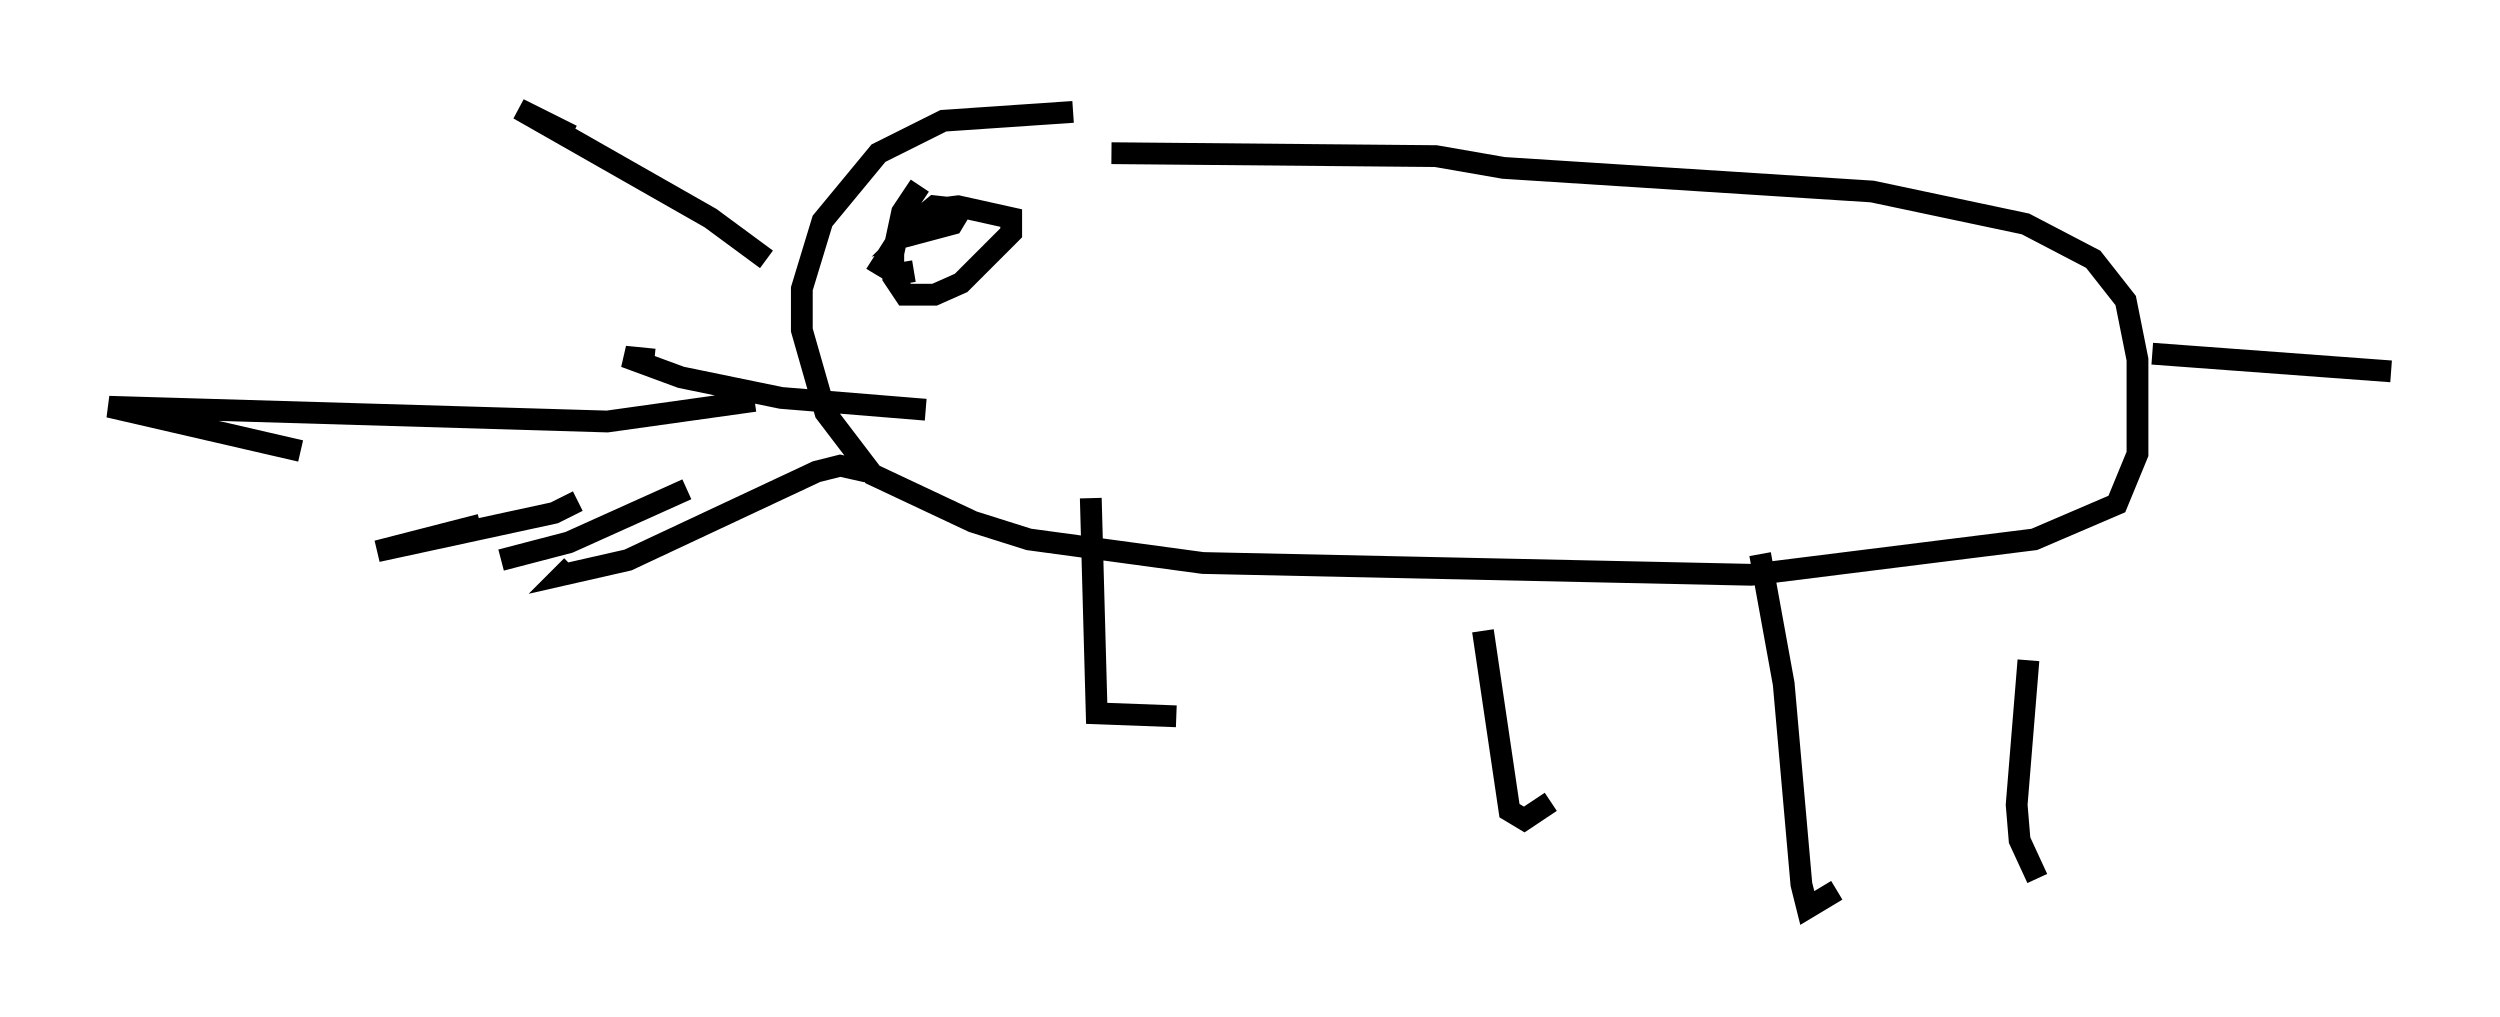 <?xml version="1.0" encoding="utf-8" ?>
<svg baseProfile="full" height="46.671" version="1.1" width="114.735" xmlns="http://www.w3.org/2000/svg" xmlns:ev="http://www.w3.org/2001/xml-events" xmlns:xlink="http://www.w3.org/1999/xlink"><defs /><rect fill="white" height="46.671" width="114.735" x="0" y="0" /><path d="M51.278, 5.812 m-2.03, -0.677 l-5.954, 0.406 -2.977, 1.488 l-2.571, 3.112 -0.947, 3.112 l0.0, 1.894 1.083, 3.789 l2.165, 2.842 4.601, 2.165 l2.571, 0.812 7.984, 1.083 l25.169, 0.541 12.99, -1.624 l3.789, -1.624 0.947, -2.3 l0.0, -4.33 -0.541, -2.706 l-1.488, -1.894 -3.112, -1.624 l-7.036, -1.488 -16.915, -1.083 l-3.112, -0.541 -14.885, -0.135 m47.767, 9.202 l10.961, 0.812 m-67.523, -8.525 l-0.812, 1.218 -0.406, 1.894 l0.0, 1.083 0.541, 0.812 l1.353, 0.0 1.218, -0.541 l2.3, -2.3 0.0, -0.677 l-2.436, -0.541 -1.083, 0.135 l-1.218, 1.218 2.03, -0.541 l0.406, -0.677 -1.218, -0.135 l-1.488, 1.218 -0.947, 1.488 l0.677, 0.406 0.812, -0.135 m-6.766, -0.541 l-2.571, -1.894 -8.796, -5.007 l2.436, 1.218 m16.238, 12.584 l-6.631, -0.541 -4.601, -0.947 l-2.571, -0.947 1.353, 0.135 m4.601, 1.894 l-6.766, 0.947 -22.868, -0.677 l8.796, 2.03 m12.72, 2.3 l-1.083, 0.541 -8.119, 1.759 l4.736, -1.218 m17.726, -2.436 l-1.218, -0.271 -1.083, 0.271 l-8.66, 4.059 -2.977, 0.677 l0.406, -0.406 m5.277, -3.518 l-5.413, 2.436 -3.112, 0.812 m27.063, -2.842 l0.271, 9.878 3.654, 0.135 m14.073, -3.924 l1.218, 8.254 0.677, 0.406 l1.218, -0.812 m9.607, -11.367 l1.083, 5.954 0.812, 9.202 l0.271, 1.083 1.353, -0.812 m8.796, -10.555 l-0.541, 6.631 0.135, 1.624 l0.812, 1.759 " fill="none" stroke="black" stroke-width="1" /></svg>
